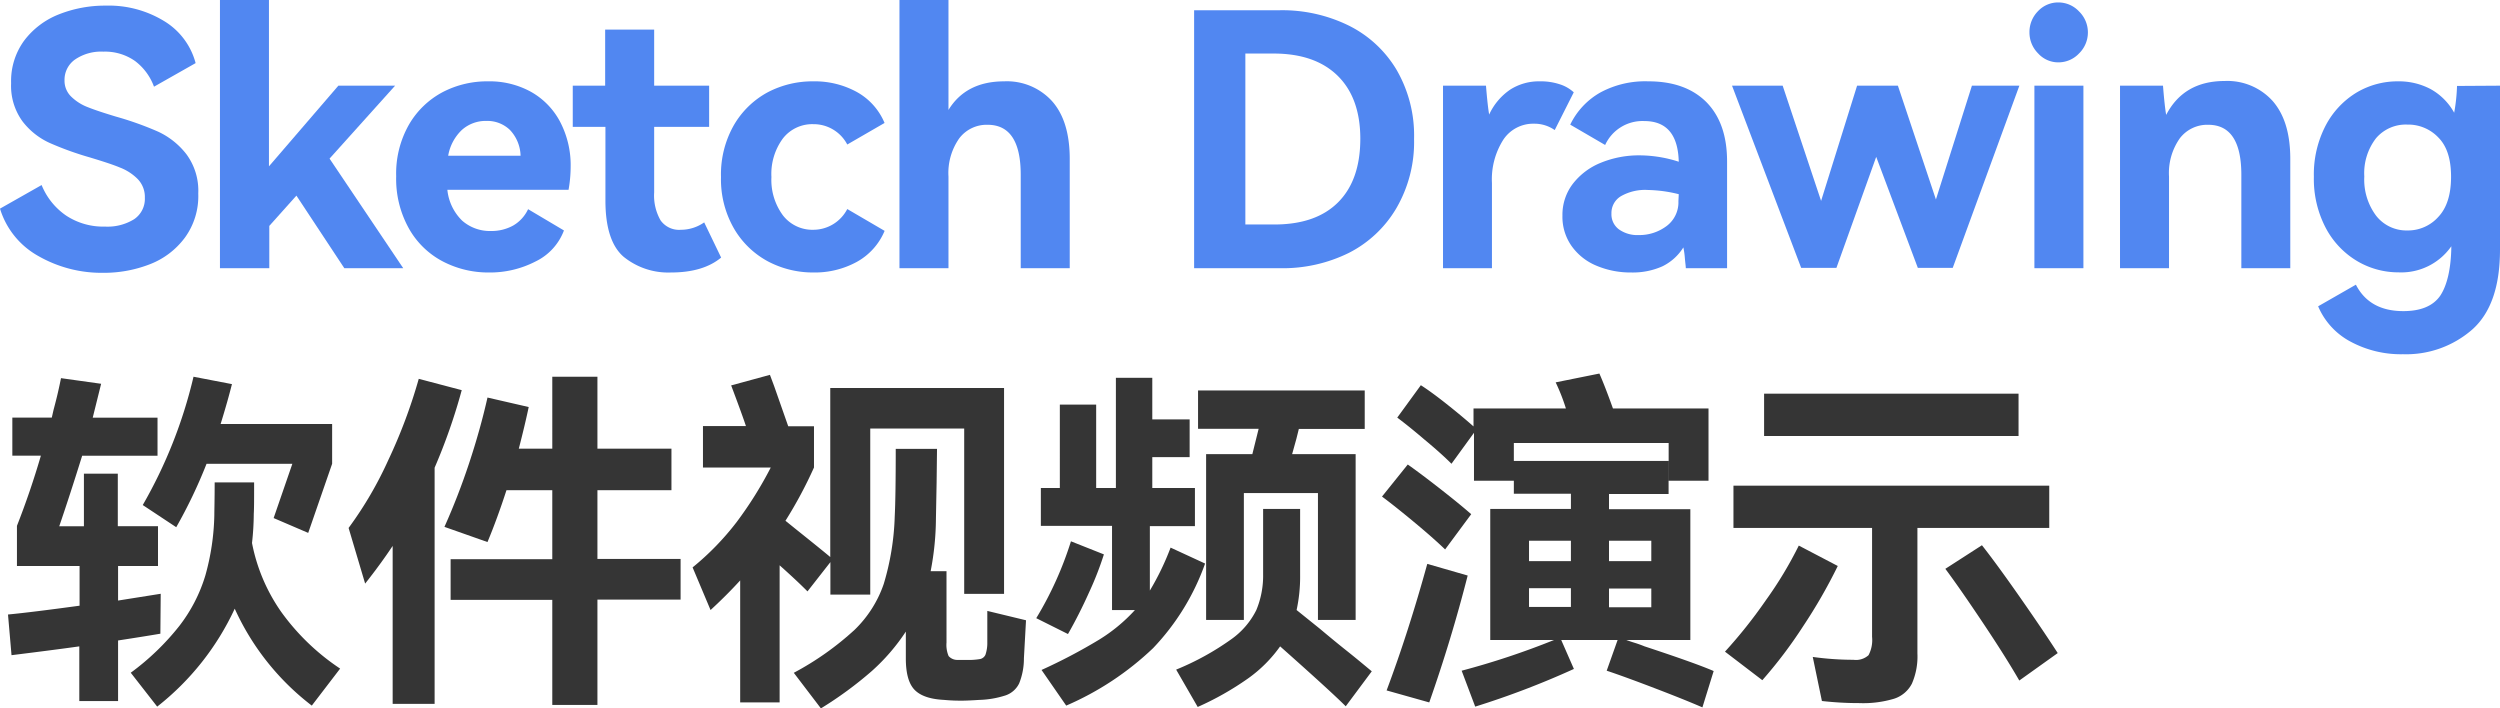 <svg xmlns="http://www.w3.org/2000/svg" viewBox="0 0 368.83 104.46"><defs><style>.cls-1{fill:#5187f1;}.cls-2{fill:#353535;}</style></defs><g id="图层_2" data-name="图层 2"><g id="图层_1-2" data-name="图层 1"><path class="cls-1" d="M27.27,35.07A11.64,11.64,0,0,1,22.07,39a18.66,18.66,0,0,1-6.83,1.25,18.79,18.79,0,0,1-9.57-2.47,12,12,0,0,1-5.67-7l6.14-3.48a10,10,0,0,0,3.64,4.52,9.94,9.94,0,0,0,5.72,1.61,7.45,7.45,0,0,0,4.29-1.09,3.62,3.62,0,0,0,1.58-3.17,3.79,3.79,0,0,0-1.06-2.76,7.48,7.48,0,0,0-2.66-1.71c-1-.42-2.5-.9-4.34-1.46a46.1,46.1,0,0,1-6-2.16,10.52,10.52,0,0,1-4-3.19,8.89,8.89,0,0,1-1.67-5.62A10.1,10.1,0,0,1,3.56,6,11.82,11.82,0,0,1,8.71,2.11,18.43,18.43,0,0,1,15.6.83a15.67,15.67,0,0,1,8.63,2.29,10.32,10.32,0,0,1,4.63,6.19l-6.14,3.48A8.29,8.29,0,0,0,19.92,9a7.68,7.68,0,0,0-4.68-1.38A6.81,6.81,0,0,0,11.1,8.76a3.65,3.65,0,0,0-1.58,3.1,3.24,3.24,0,0,0,1,2.41A7.15,7.15,0,0,0,13,15.83c1,.4,2.4.86,4.13,1.38a47.33,47.33,0,0,1,6.19,2.21,11.28,11.28,0,0,1,4.18,3.33,9.05,9.05,0,0,1,1.75,5.8A10.4,10.4,0,0,1,27.27,35.07Z"/><path class="cls-1" d="M48.62,23.4,59.49,39.57H50.8L43.73,28.86l-4,4.47v6.24H32.45V0h7.23V24.54l10.24-11.9h8.37Z"/><path class="cls-1" d="M78.34,13.55A10.86,10.86,0,0,1,82.65,18a13.81,13.81,0,0,1,1.54,6.63A19.68,19.68,0,0,1,83.88,28H66a7.39,7.39,0,0,0,2.18,4.55,6.2,6.2,0,0,0,4.27,1.53,6.6,6.6,0,0,0,3.25-.8,5.43,5.43,0,0,0,2.21-2.42L83.2,34A8.32,8.32,0,0,1,79,38.58a14.62,14.62,0,0,1-6.89,1.62,14.47,14.47,0,0,1-6.76-1.62,12.24,12.24,0,0,1-5-4.83A15,15,0,0,1,58.45,26a14.56,14.56,0,0,1,1.9-7.64,12.52,12.52,0,0,1,5-4.79A14.18,14.18,0,0,1,72,12,12.63,12.63,0,0,1,78.34,13.55ZM68.12,19.19a6.84,6.84,0,0,0-2,3.79H76.8a5.72,5.72,0,0,0-1.58-3.82,4.8,4.8,0,0,0-3.46-1.32A5.26,5.26,0,0,0,68.12,19.19Z"/><path class="cls-1" d="M106.39,38Q103.74,40.2,99,40.2A10.44,10.44,0,0,1,92,37.88c-1.78-1.54-2.68-4.3-2.68-8.29V18.72H84.5V12.64h4.78V4.37h7.23v8.27h8.11v6.08H96.51v9.67a7.37,7.37,0,0,0,.94,4.11,3.34,3.34,0,0,0,3,1.4,6,6,0,0,0,3.44-1.09Z"/><path class="cls-1" d="M125,30.84l5.51,3.22a9.33,9.33,0,0,1-4.11,4.58A12.92,12.92,0,0,1,120,40.2a14.23,14.23,0,0,1-6.71-1.64,12.81,12.81,0,0,1-5-4.84,14.52,14.52,0,0,1-1.92-7.62,14.65,14.65,0,0,1,1.92-7.67,12.78,12.78,0,0,1,5-4.83A14.23,14.23,0,0,1,120,12a12.92,12.92,0,0,1,6.39,1.56,9.33,9.33,0,0,1,4.11,4.58L125,21.32a5.6,5.6,0,0,0-5-3,5.48,5.48,0,0,0-4.5,2.11,8.81,8.81,0,0,0-1.69,5.69,8.79,8.79,0,0,0,1.71,5.67A5.49,5.49,0,0,0,120,33.9,5.65,5.65,0,0,0,125,30.84Z"/><path class="cls-1" d="M155.19,14.9q2.63,2.94,2.63,8.55V39.57h-7.23V25.79q0-7.38-4.89-7.38a5.07,5.07,0,0,0-4.18,2,8.89,8.89,0,0,0-1.59,5.64V39.57H132.7V0h7.23V16.22Q142.52,12,148.15,12A9,9,0,0,1,155.19,14.9Z"/><path class="cls-1" d="M188.86,1.51a22.26,22.26,0,0,1,10.06,2.23,17,17,0,0,1,7.1,6.53,19.29,19.29,0,0,1,2.6,10.22A19.39,19.39,0,0,1,206,30.73,17.11,17.11,0,0,1,199,37.31a22,22,0,0,1-10.09,2.26H176.17V1.51ZM188,33.12q6.14,0,9.41-3.27t3.28-9.36q0-6-3.31-9.28T188,7.9h-4.27V33.12Z"/><path class="cls-1" d="M230.1,12.43a5.48,5.48,0,0,1,2.08,1.19l-2.81,5.57a5.21,5.21,0,0,0-3.07-.94,5.29,5.29,0,0,0-4.5,2.34A10.88,10.88,0,0,0,220.11,27V39.57h-7.22V12.64h6.34c.17,2.08.33,3.5.47,4.26a9,9,0,0,1,3.12-3.69A7.87,7.87,0,0,1,227.19,12,8.88,8.88,0,0,1,230.1,12.43Z"/><path class="cls-1" d="M251.73,15.05q3.08,3.11,3.07,8.82v15.7h-6.09c0-.28-.07-.73-.13-1.38a12.14,12.14,0,0,0-.23-1.69,7.52,7.52,0,0,1-3.09,2.79,10.7,10.7,0,0,1-4.61.91,12.88,12.88,0,0,1-5.12-1,8.44,8.44,0,0,1-3.66-2.89,7.48,7.48,0,0,1-1.36-4.5,7.52,7.52,0,0,1,1.54-4.7,9.89,9.89,0,0,1,4.13-3.1,14.8,14.8,0,0,1,5.72-1.09,18.91,18.91,0,0,1,5.77.94q-.15-6-5.09-6a6.06,6.06,0,0,0-5.77,3.53l-5.15-3a10.86,10.86,0,0,1,4.47-4.76A13.91,13.91,0,0,1,243.2,12Q248.66,12,251.73,15.05Zm-4.06,13.6a20,20,0,0,0-4.52-.62,7.19,7.19,0,0,0-4,.91,2.88,2.88,0,0,0-1.41,2.57,2.75,2.75,0,0,0,1.12,2.34,4.69,4.69,0,0,0,2.89.83,6.69,6.69,0,0,0,4.11-1.32,4.36,4.36,0,0,0,1.76-3.67Z"/><path class="cls-1" d="M280,12.64l5.61,16.79,5.31-16.79h7l-9.83,26.88h-5.15l-6.14-16.38-5.87,16.38h-5.2L255.53,12.64H263l5.67,17,5.31-17Z"/><path class="cls-1" d="M300.69,7.88a4.35,4.35,0,0,1-1.28-3.1,4.37,4.37,0,0,1,1.25-3.12,4.06,4.06,0,0,1,3-1.3,4.18,4.18,0,0,1,3.07,1.33,4.33,4.33,0,0,1,0,6.19,4.17,4.17,0,0,1-3.07,1.32A4,4,0,0,1,300.69,7.88Zm6.68,31.69h-7.23V12.64h7.23Z"/><path class="cls-1" d="M335.29,14.9c1.74,2,2.6,4.81,2.6,8.55V39.57h-7.22V25.79q0-7.38-4.89-7.38a5.09,5.09,0,0,0-4.19,2A8.88,8.88,0,0,0,320,26.05V39.57h-7.23V12.64h6.34c.17,2.11.33,3.55.47,4.31q2.6-5,8.63-5A9,9,0,0,1,335.29,14.9Z"/><path class="cls-1" d="M368.83,12.64V36.82q0,8.16-4.1,11.8a14.81,14.81,0,0,1-10.2,3.64,15.68,15.68,0,0,1-7.77-1.87,10.56,10.56,0,0,1-4.76-5.2L347.57,42q2,3.9,7,3.9,3.86,0,5.44-2.27c1-1.5,1.6-3.94,1.64-7.3a9,9,0,0,1-7.81,3.85,11.92,11.92,0,0,1-6.13-1.69,12.42,12.42,0,0,1-4.6-4.89,15.5,15.5,0,0,1-1.74-7.52,15.58,15.58,0,0,1,1.74-7.56,12.42,12.42,0,0,1,4.6-4.89A11.82,11.82,0,0,1,353.8,12a10,10,0,0,1,4.79,1.14,8.91,8.91,0,0,1,3.48,3.49,26.74,26.74,0,0,0,.42-3.95ZM359.73,32c1.25-1.32,1.88-3.29,1.88-5.93s-.63-4.53-1.88-5.79a6.14,6.14,0,0,0-4.57-1.9,5.77,5.77,0,0,0-4.61,2,8.42,8.42,0,0,0-1.74,5.66,8.88,8.88,0,0,0,1.74,5.78A5.67,5.67,0,0,0,355.16,34,6,6,0,0,0,359.73,32Z"/><path class="cls-2" d="M23.66,93.49q-2.09.36-6.24,1v8.94H11.7V95.36q-3.69.52-10,1.3l-.52-6c2.5-.24,6-.68,10.56-1.3V83.5H2.5V77.58q2-5.1,3.53-10.35H1.82V61.61H7.64l.26-1.14c.14-.52.31-1.17.5-1.95s.39-1.69.6-2.73l5.92.83-1.24,5h9.56v5.62H12.12q-1.83,5.88-3.38,10.4h3.64V69.88h5v7.75h5.93V83.5H17.42v5.1l6.29-1Zm17.84-3.2a33.54,33.54,0,0,0,8.68,8.35L46,104.1A37.5,37.5,0,0,1,34.63,89.8a39.4,39.4,0,0,1-11.44,14.45l-3.9-5a37,37,0,0,0,7.18-6.92,23,23,0,0,0,3.82-7.41A35.32,35.32,0,0,0,31.62,76c0-.72.05-2.34.05-4.83h5.82c0,2.36,0,3.9-.05,4.63a40.14,40.14,0,0,1-.26,4.31A26.39,26.39,0,0,0,41.5,90.29ZM21.06,74.51a70,70,0,0,0,7.49-18.93l5.67,1.09c-.39,1.56-.94,3.52-1.67,5.88H49v5.87l-3.53,10.2-5.1-2.19,2.76-8H30.47A72.88,72.88,0,0,1,26,77.78Z"/><path class="cls-2" d="M68.12,57.56a85,85,0,0,1-4,11.44v34.84H57.93V80.54c-1.15,1.73-2.5,3.59-4.06,5.56l-2.44-8.21a55.17,55.17,0,0,0,5.85-10,77.33,77.33,0,0,0,4.5-12Zm32.29,24.9v6H88.14V104H81.48V88.5h-15v-6h15V72.32H74.72q-1.35,4.17-2.8,7.65l-6.35-2.24a99.55,99.55,0,0,0,3.62-9.33q1.68-5.07,2.73-9.75L78,60.05c-.35,1.67-.83,3.71-1.46,6.14h4.94V55.58h6.66V66.19H99.06v6.13H88.14V82.46Z"/><path class="cls-2" d="M119.13,87.25q-1.5-1.52-4.11-3.85v20.23H109.2v-18q-2,2.19-4.37,4.37l-2.65-6.29a39.77,39.77,0,0,0,6.53-6.73,56.53,56.53,0,0,0,5-8h-10V62.86h6.34q-.51-1.56-2.18-6l5.72-1.56.62,1.66,2.08,5.93h3.8v6.08a63.83,63.83,0,0,1-4.21,7.86l1.61,1.3q3.9,3.12,5,4.05V57.24h25.64V87.61h-5.88V63.22H128.39v24.5h-5.88V82.93Zm32.24,4.26-.31,5.62a9.82,9.82,0,0,1-.7,3.69,3.47,3.47,0,0,1-2,1.77,13.82,13.82,0,0,1-3.9.67c-1.11.07-2,.11-2.55.11s-1.42,0-2.6-.11c-2.05-.1-3.5-.59-4.37-1.48s-1.3-2.43-1.3-4.65V93.18A29.52,29.52,0,0,1,128.62,99a55.47,55.47,0,0,1-7.51,5.51l-4-5.25a43.22,43.22,0,0,0,9-6.37,17.13,17.13,0,0,0,4.27-6.74A38.3,38.3,0,0,0,132,76.22c.1-2,.15-5.32.15-10h6.09l-.06,5-.1,5.31a41.9,41.9,0,0,1-.78,7.74h2.34V94.79a4.24,4.24,0,0,0,.31,2,1.71,1.71,0,0,0,1.3.57l1.35,0a10,10,0,0,0,2-.13,1.12,1.12,0,0,0,.78-.62,5.28,5.28,0,0,0,.28-1.8c0-1,0-2.53,0-4.68Z"/><path class="cls-2" d="M162.86,81.79a47.58,47.58,0,0,1-2.18,5.59c-1,2.23-2.05,4.29-3.12,6.16l-4.68-2.34A51.64,51.64,0,0,0,158,79.86Zm14.93,1.35a35,35,0,0,1-7.67,12.48,43.54,43.54,0,0,1-12.82,8.48l-3.64-5.26a80.87,80.87,0,0,0,8.45-4.44,24.48,24.48,0,0,0,5.33-4.4h-3.38V77.58h-10.5V72h2.8V59.69h5.36V72h2.91V55.74H170v6.13h5.51v5.57H170V72h6.29v5.62h-6.65v9.51a39.19,39.19,0,0,0,3.06-6.34Zm20.75,21.06q-2.19-2.19-9.68-8.84a20,20,0,0,1-4.7,4.71,43.51,43.51,0,0,1-7.46,4.23l-3.18-5.51a39.72,39.72,0,0,0,8.12-4.47A11.58,11.58,0,0,0,185.35,90a13.2,13.2,0,0,0,1-5.3V75.08h5.46v9.78a23.18,23.18,0,0,1-.52,5.14l3.43,2.76c1.32,1.11,2.64,2.2,4,3.28s2.55,2.08,3.66,3ZM184.76,67l.93-3.74h-8.94V57.61h24.59v5.67h-9.72l-.36,1.45L190.63,67H200V91.46h-5.56V72.74H183.51V91.46h-5.57V67Z"/><path class="cls-2" d="M213.2,81.06q-1.77-1.71-4.63-4.08t-4.68-3.72l3.8-4.73q1.92,1.35,4.81,3.61t4.55,3.72Zm3.33,3.85q-2.4,9.41-5.67,18.72l-6.29-1.77q3.23-8.62,6-18.67Zm23.4,9.51c.38.14.79.28,1.25.42s.93.31,1.45.52q7.55,2.49,10.19,3.64l-1.66,5.36c-1.94-.84-4.32-1.79-7.12-2.86s-5.14-1.93-7-2.55l1.61-4.53h-8.32l1.87,4.27a125.24,125.24,0,0,1-14.56,5.56l-2-5.3a115.37,115.37,0,0,0,13.63-4.53h-9.41V75.08h11.9V72.84h-8.42V70.92h-5.88V63.85l-3.32,4.57q-1.56-1.56-4-3.58c-1.59-1.36-2.93-2.43-4-3.23l3.48-4.78q1.56,1,3.77,2.75t4,3.33V60.26h13.63a28.33,28.33,0,0,0-1.51-3.85l6.45-1.3q.83,1.88,2,5.15h14.1V70.92h-5.88V65.36H223.34V68h22.83v4.88h-8.79v2.24h12V94.42Zm-8.17-11.64v-3h-6.18v3Zm0,4h-6.18v2.76h6.18Zm11.86-4v-3h-6.24v3Zm-6.24,6.81h6.24V86.83h-6.24Z"/><path class="cls-2" d="M271.13,83.5A77.69,77.69,0,0,1,266,92.42a67,67,0,0,1-6,7.93l-5.51-4.21a71.41,71.41,0,0,0,6-7.54,57.56,57.56,0,0,0,4.89-8.11Zm31.2-5.61H282.88V96.4a10,10,0,0,1-.81,4.45,4.49,4.49,0,0,1-2.62,2.23,15.8,15.8,0,0,1-5.15.65,48.33,48.33,0,0,1-5.51-.31l-1.35-6.5a43.92,43.92,0,0,0,6,.42,2.76,2.76,0,0,0,2.23-.68,4.77,4.77,0,0,0,.52-2.7V77.89H255.74V71.65h46.59ZM260.26,58.08H297.8v6.24H260.26ZM292.4,80.44q2.13,2.7,5.53,7.56t5.65,8.35l-5.67,4.05q-2-3.48-5.41-8.58T287,83.92Z"/></g></g></svg>
